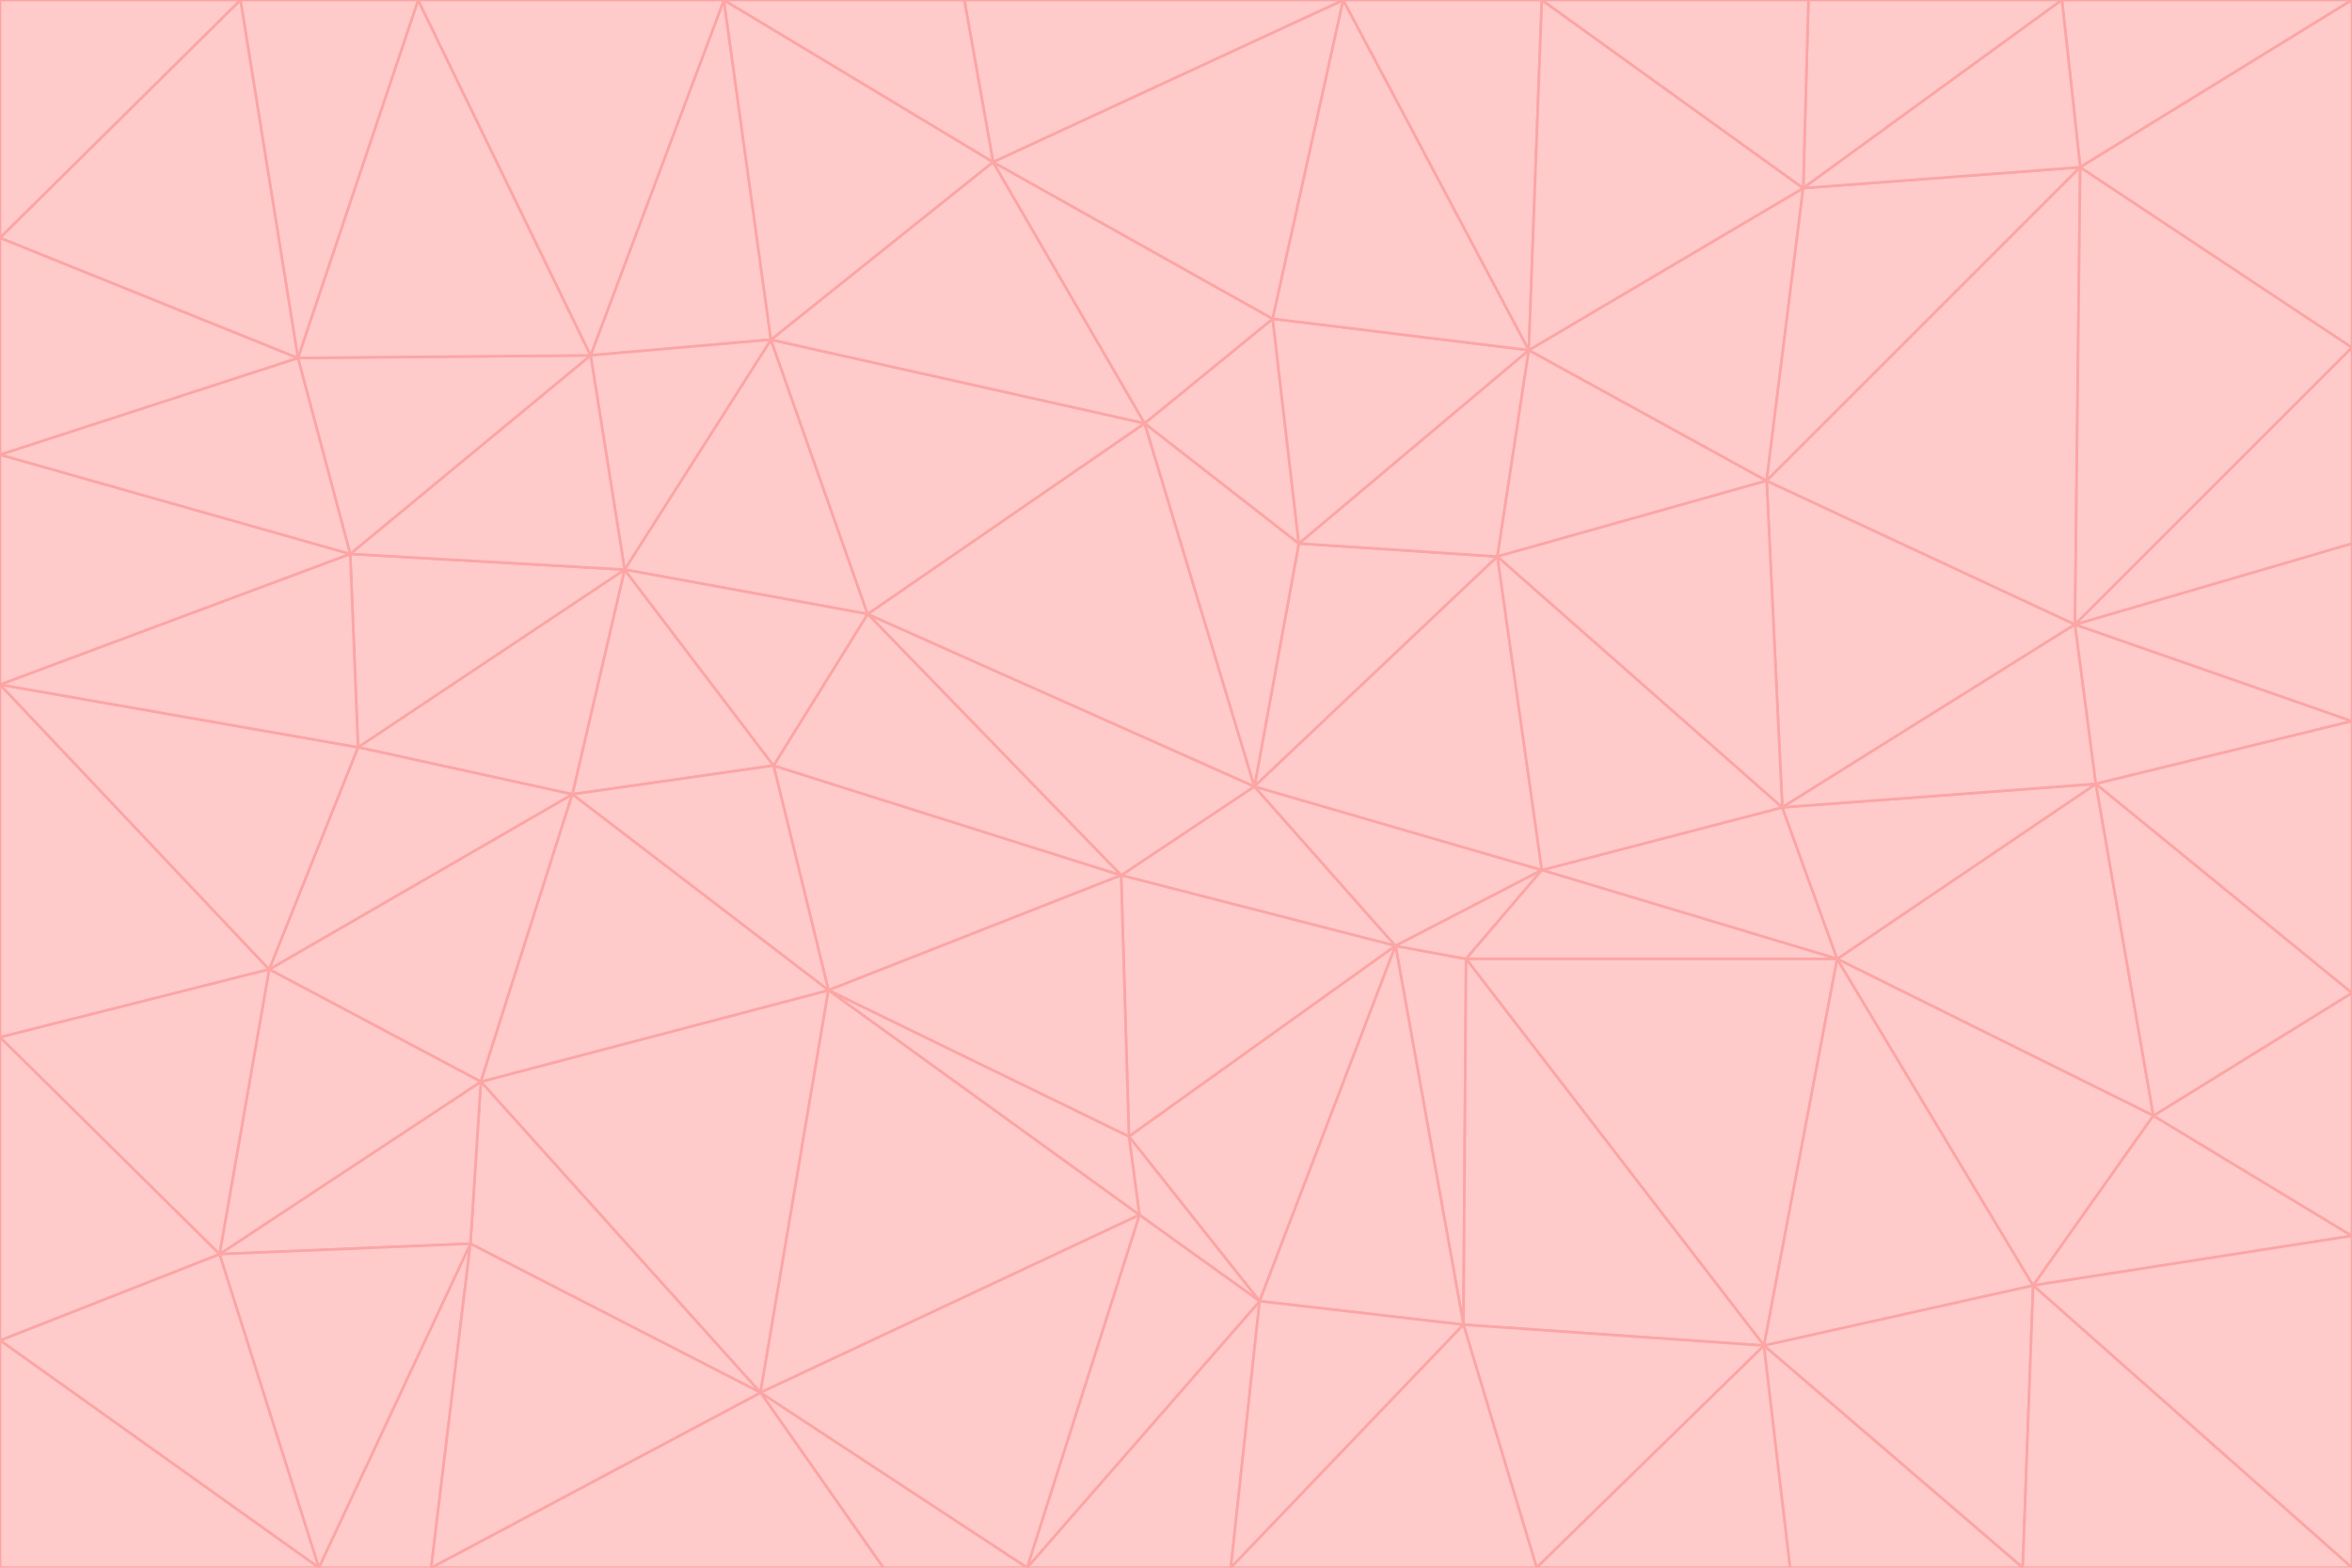 <svg id="visual" viewBox="0 0 900 600" width="900" height="600" xmlns="http://www.w3.org/2000/svg" xmlns:xlink="http://www.w3.org/1999/xlink" version="1.1"><g stroke-width="1" stroke-linejoin="bevel"><path d="M480 301L429 335L534 362Z" fill="#fecaca" stroke="#fca5a5"></path><path d="M534 362L590 333L480 301Z" fill="#fecaca" stroke="#fca5a5"></path><path d="M429 335L432 435L534 362Z" fill="#fecaca" stroke="#fca5a5"></path><path d="M534 362L560 507L561 367Z" fill="#fecaca" stroke="#fca5a5"></path><path d="M561 367L590 333L534 362Z" fill="#fecaca" stroke="#fca5a5"></path><path d="M432 435L482 498L534 362Z" fill="#fecaca" stroke="#fca5a5"></path><path d="M436 465L482 498L432 435Z" fill="#fecaca" stroke="#fca5a5"></path><path d="M703 367L682 309L590 333Z" fill="#fecaca" stroke="#fca5a5"></path><path d="M573 213L497 208L480 301Z" fill="#fecaca" stroke="#fca5a5"></path><path d="M480 301L332 235L429 335Z" fill="#fecaca" stroke="#fca5a5"></path><path d="M296 293L317 379L429 335Z" fill="#fecaca" stroke="#fca5a5"></path><path d="M429 335L317 379L432 435Z" fill="#fecaca" stroke="#fca5a5"></path><path d="M432 435L317 379L436 465Z" fill="#fecaca" stroke="#fca5a5"></path><path d="M590 333L573 213L480 301Z" fill="#fecaca" stroke="#fca5a5"></path><path d="M482 498L560 507L534 362Z" fill="#fecaca" stroke="#fca5a5"></path><path d="M438 162L332 235L480 301Z" fill="#fecaca" stroke="#fca5a5"></path><path d="M332 235L296 293L429 335Z" fill="#fecaca" stroke="#fca5a5"></path><path d="M497 208L438 162L480 301Z" fill="#fecaca" stroke="#fca5a5"></path><path d="M487 122L438 162L497 208Z" fill="#fecaca" stroke="#fca5a5"></path><path d="M703 367L590 333L561 367Z" fill="#fecaca" stroke="#fca5a5"></path><path d="M590 333L682 309L573 213Z" fill="#fecaca" stroke="#fca5a5"></path><path d="M675 515L703 367L561 367Z" fill="#fecaca" stroke="#fca5a5"></path><path d="M585 134L497 208L573 213Z" fill="#fecaca" stroke="#fca5a5"></path><path d="M585 134L487 122L497 208Z" fill="#fecaca" stroke="#fca5a5"></path><path d="M295 130L239 218L332 235Z" fill="#fecaca" stroke="#fca5a5"></path><path d="M393 600L471 600L482 498Z" fill="#fecaca" stroke="#fca5a5"></path><path d="M482 498L471 600L560 507Z" fill="#fecaca" stroke="#fca5a5"></path><path d="M560 507L675 515L561 367Z" fill="#fecaca" stroke="#fca5a5"></path><path d="M393 600L482 498L436 465Z" fill="#fecaca" stroke="#fca5a5"></path><path d="M676 184L585 134L573 213Z" fill="#fecaca" stroke="#fca5a5"></path><path d="M588 600L675 515L560 507Z" fill="#fecaca" stroke="#fca5a5"></path><path d="M184 414L291 533L317 379Z" fill="#fecaca" stroke="#fca5a5"></path><path d="M317 379L291 533L436 465Z" fill="#fecaca" stroke="#fca5a5"></path><path d="M291 533L393 600L436 465Z" fill="#fecaca" stroke="#fca5a5"></path><path d="M794 239L676 184L682 309Z" fill="#fecaca" stroke="#fca5a5"></path><path d="M682 309L676 184L573 213Z" fill="#fecaca" stroke="#fca5a5"></path><path d="M239 218L219 304L296 293Z" fill="#fecaca" stroke="#fca5a5"></path><path d="M296 293L219 304L317 379Z" fill="#fecaca" stroke="#fca5a5"></path><path d="M239 218L296 293L332 235Z" fill="#fecaca" stroke="#fca5a5"></path><path d="M471 600L588 600L560 507Z" fill="#fecaca" stroke="#fca5a5"></path><path d="M295 130L332 235L438 162Z" fill="#fecaca" stroke="#fca5a5"></path><path d="M291 533L338 600L393 600Z" fill="#fecaca" stroke="#fca5a5"></path><path d="M380 62L295 130L438 162Z" fill="#fecaca" stroke="#fca5a5"></path><path d="M103 371L184 414L219 304Z" fill="#fecaca" stroke="#fca5a5"></path><path d="M219 304L184 414L317 379Z" fill="#fecaca" stroke="#fca5a5"></path><path d="M291 533L165 600L338 600Z" fill="#fecaca" stroke="#fca5a5"></path><path d="M487 122L380 62L438 162Z" fill="#fecaca" stroke="#fca5a5"></path><path d="M514 0L380 62L487 122Z" fill="#fecaca" stroke="#fca5a5"></path><path d="M588 600L685 600L675 515Z" fill="#fecaca" stroke="#fca5a5"></path><path d="M824 427L802 300L703 367Z" fill="#fecaca" stroke="#fca5a5"></path><path d="M184 414L180 476L291 533Z" fill="#fecaca" stroke="#fca5a5"></path><path d="M778 492L703 367L675 515Z" fill="#fecaca" stroke="#fca5a5"></path><path d="M703 367L802 300L682 309Z" fill="#fecaca" stroke="#fca5a5"></path><path d="M774 600L778 492L675 515Z" fill="#fecaca" stroke="#fca5a5"></path><path d="M802 300L794 239L682 309Z" fill="#fecaca" stroke="#fca5a5"></path><path d="M676 184L690 72L585 134Z" fill="#fecaca" stroke="#fca5a5"></path><path d="M277 0L226 136L295 130Z" fill="#fecaca" stroke="#fca5a5"></path><path d="M295 130L226 136L239 218Z" fill="#fecaca" stroke="#fca5a5"></path><path d="M239 218L137 286L219 304Z" fill="#fecaca" stroke="#fca5a5"></path><path d="M134 212L137 286L239 218Z" fill="#fecaca" stroke="#fca5a5"></path><path d="M184 414L84 480L180 476Z" fill="#fecaca" stroke="#fca5a5"></path><path d="M778 492L824 427L703 367Z" fill="#fecaca" stroke="#fca5a5"></path><path d="M802 300L900 276L794 239Z" fill="#fecaca" stroke="#fca5a5"></path><path d="M796 64L690 72L676 184Z" fill="#fecaca" stroke="#fca5a5"></path><path d="M585 134L514 0L487 122Z" fill="#fecaca" stroke="#fca5a5"></path><path d="M590 0L514 0L585 134Z" fill="#fecaca" stroke="#fca5a5"></path><path d="M690 72L590 0L585 134Z" fill="#fecaca" stroke="#fca5a5"></path><path d="M380 62L277 0L295 130Z" fill="#fecaca" stroke="#fca5a5"></path><path d="M514 0L369 0L380 62Z" fill="#fecaca" stroke="#fca5a5"></path><path d="M226 136L134 212L239 218Z" fill="#fecaca" stroke="#fca5a5"></path><path d="M114 137L134 212L226 136Z" fill="#fecaca" stroke="#fca5a5"></path><path d="M0 397L103 371L0 262Z" fill="#fecaca" stroke="#fca5a5"></path><path d="M137 286L103 371L219 304Z" fill="#fecaca" stroke="#fca5a5"></path><path d="M685 600L774 600L675 515Z" fill="#fecaca" stroke="#fca5a5"></path><path d="M778 492L900 473L824 427Z" fill="#fecaca" stroke="#fca5a5"></path><path d="M122 600L165 600L180 476Z" fill="#fecaca" stroke="#fca5a5"></path><path d="M180 476L165 600L291 533Z" fill="#fecaca" stroke="#fca5a5"></path><path d="M369 0L277 0L380 62Z" fill="#fecaca" stroke="#fca5a5"></path><path d="M789 0L692 0L690 72Z" fill="#fecaca" stroke="#fca5a5"></path><path d="M690 72L692 0L590 0Z" fill="#fecaca" stroke="#fca5a5"></path><path d="M103 371L84 480L184 414Z" fill="#fecaca" stroke="#fca5a5"></path><path d="M900 473L900 380L824 427Z" fill="#fecaca" stroke="#fca5a5"></path><path d="M824 427L900 380L802 300Z" fill="#fecaca" stroke="#fca5a5"></path><path d="M794 239L796 64L676 184Z" fill="#fecaca" stroke="#fca5a5"></path><path d="M160 0L114 137L226 136Z" fill="#fecaca" stroke="#fca5a5"></path><path d="M0 262L103 371L137 286Z" fill="#fecaca" stroke="#fca5a5"></path><path d="M103 371L0 397L84 480Z" fill="#fecaca" stroke="#fca5a5"></path><path d="M900 380L900 276L802 300Z" fill="#fecaca" stroke="#fca5a5"></path><path d="M900 133L796 64L794 239Z" fill="#fecaca" stroke="#fca5a5"></path><path d="M84 480L122 600L180 476Z" fill="#fecaca" stroke="#fca5a5"></path><path d="M900 600L900 473L778 492Z" fill="#fecaca" stroke="#fca5a5"></path><path d="M900 276L900 208L794 239Z" fill="#fecaca" stroke="#fca5a5"></path><path d="M900 0L789 0L796 64Z" fill="#fecaca" stroke="#fca5a5"></path><path d="M796 64L789 0L690 72Z" fill="#fecaca" stroke="#fca5a5"></path><path d="M900 208L900 133L794 239Z" fill="#fecaca" stroke="#fca5a5"></path><path d="M277 0L160 0L226 136Z" fill="#fecaca" stroke="#fca5a5"></path><path d="M0 262L137 286L134 212Z" fill="#fecaca" stroke="#fca5a5"></path><path d="M84 480L0 513L122 600Z" fill="#fecaca" stroke="#fca5a5"></path><path d="M0 262L134 212L0 174Z" fill="#fecaca" stroke="#fca5a5"></path><path d="M774 600L900 600L778 492Z" fill="#fecaca" stroke="#fca5a5"></path><path d="M0 174L134 212L114 137Z" fill="#fecaca" stroke="#fca5a5"></path><path d="M0 397L0 513L84 480Z" fill="#fecaca" stroke="#fca5a5"></path><path d="M0 91L0 174L114 137Z" fill="#fecaca" stroke="#fca5a5"></path><path d="M160 0L92 0L114 137Z" fill="#fecaca" stroke="#fca5a5"></path><path d="M0 513L0 600L122 600Z" fill="#fecaca" stroke="#fca5a5"></path><path d="M92 0L0 91L114 137Z" fill="#fecaca" stroke="#fca5a5"></path><path d="M900 133L900 0L796 64Z" fill="#fecaca" stroke="#fca5a5"></path><path d="M92 0L0 0L0 91Z" fill="#fecaca" stroke="#fca5a5"></path></g></svg>